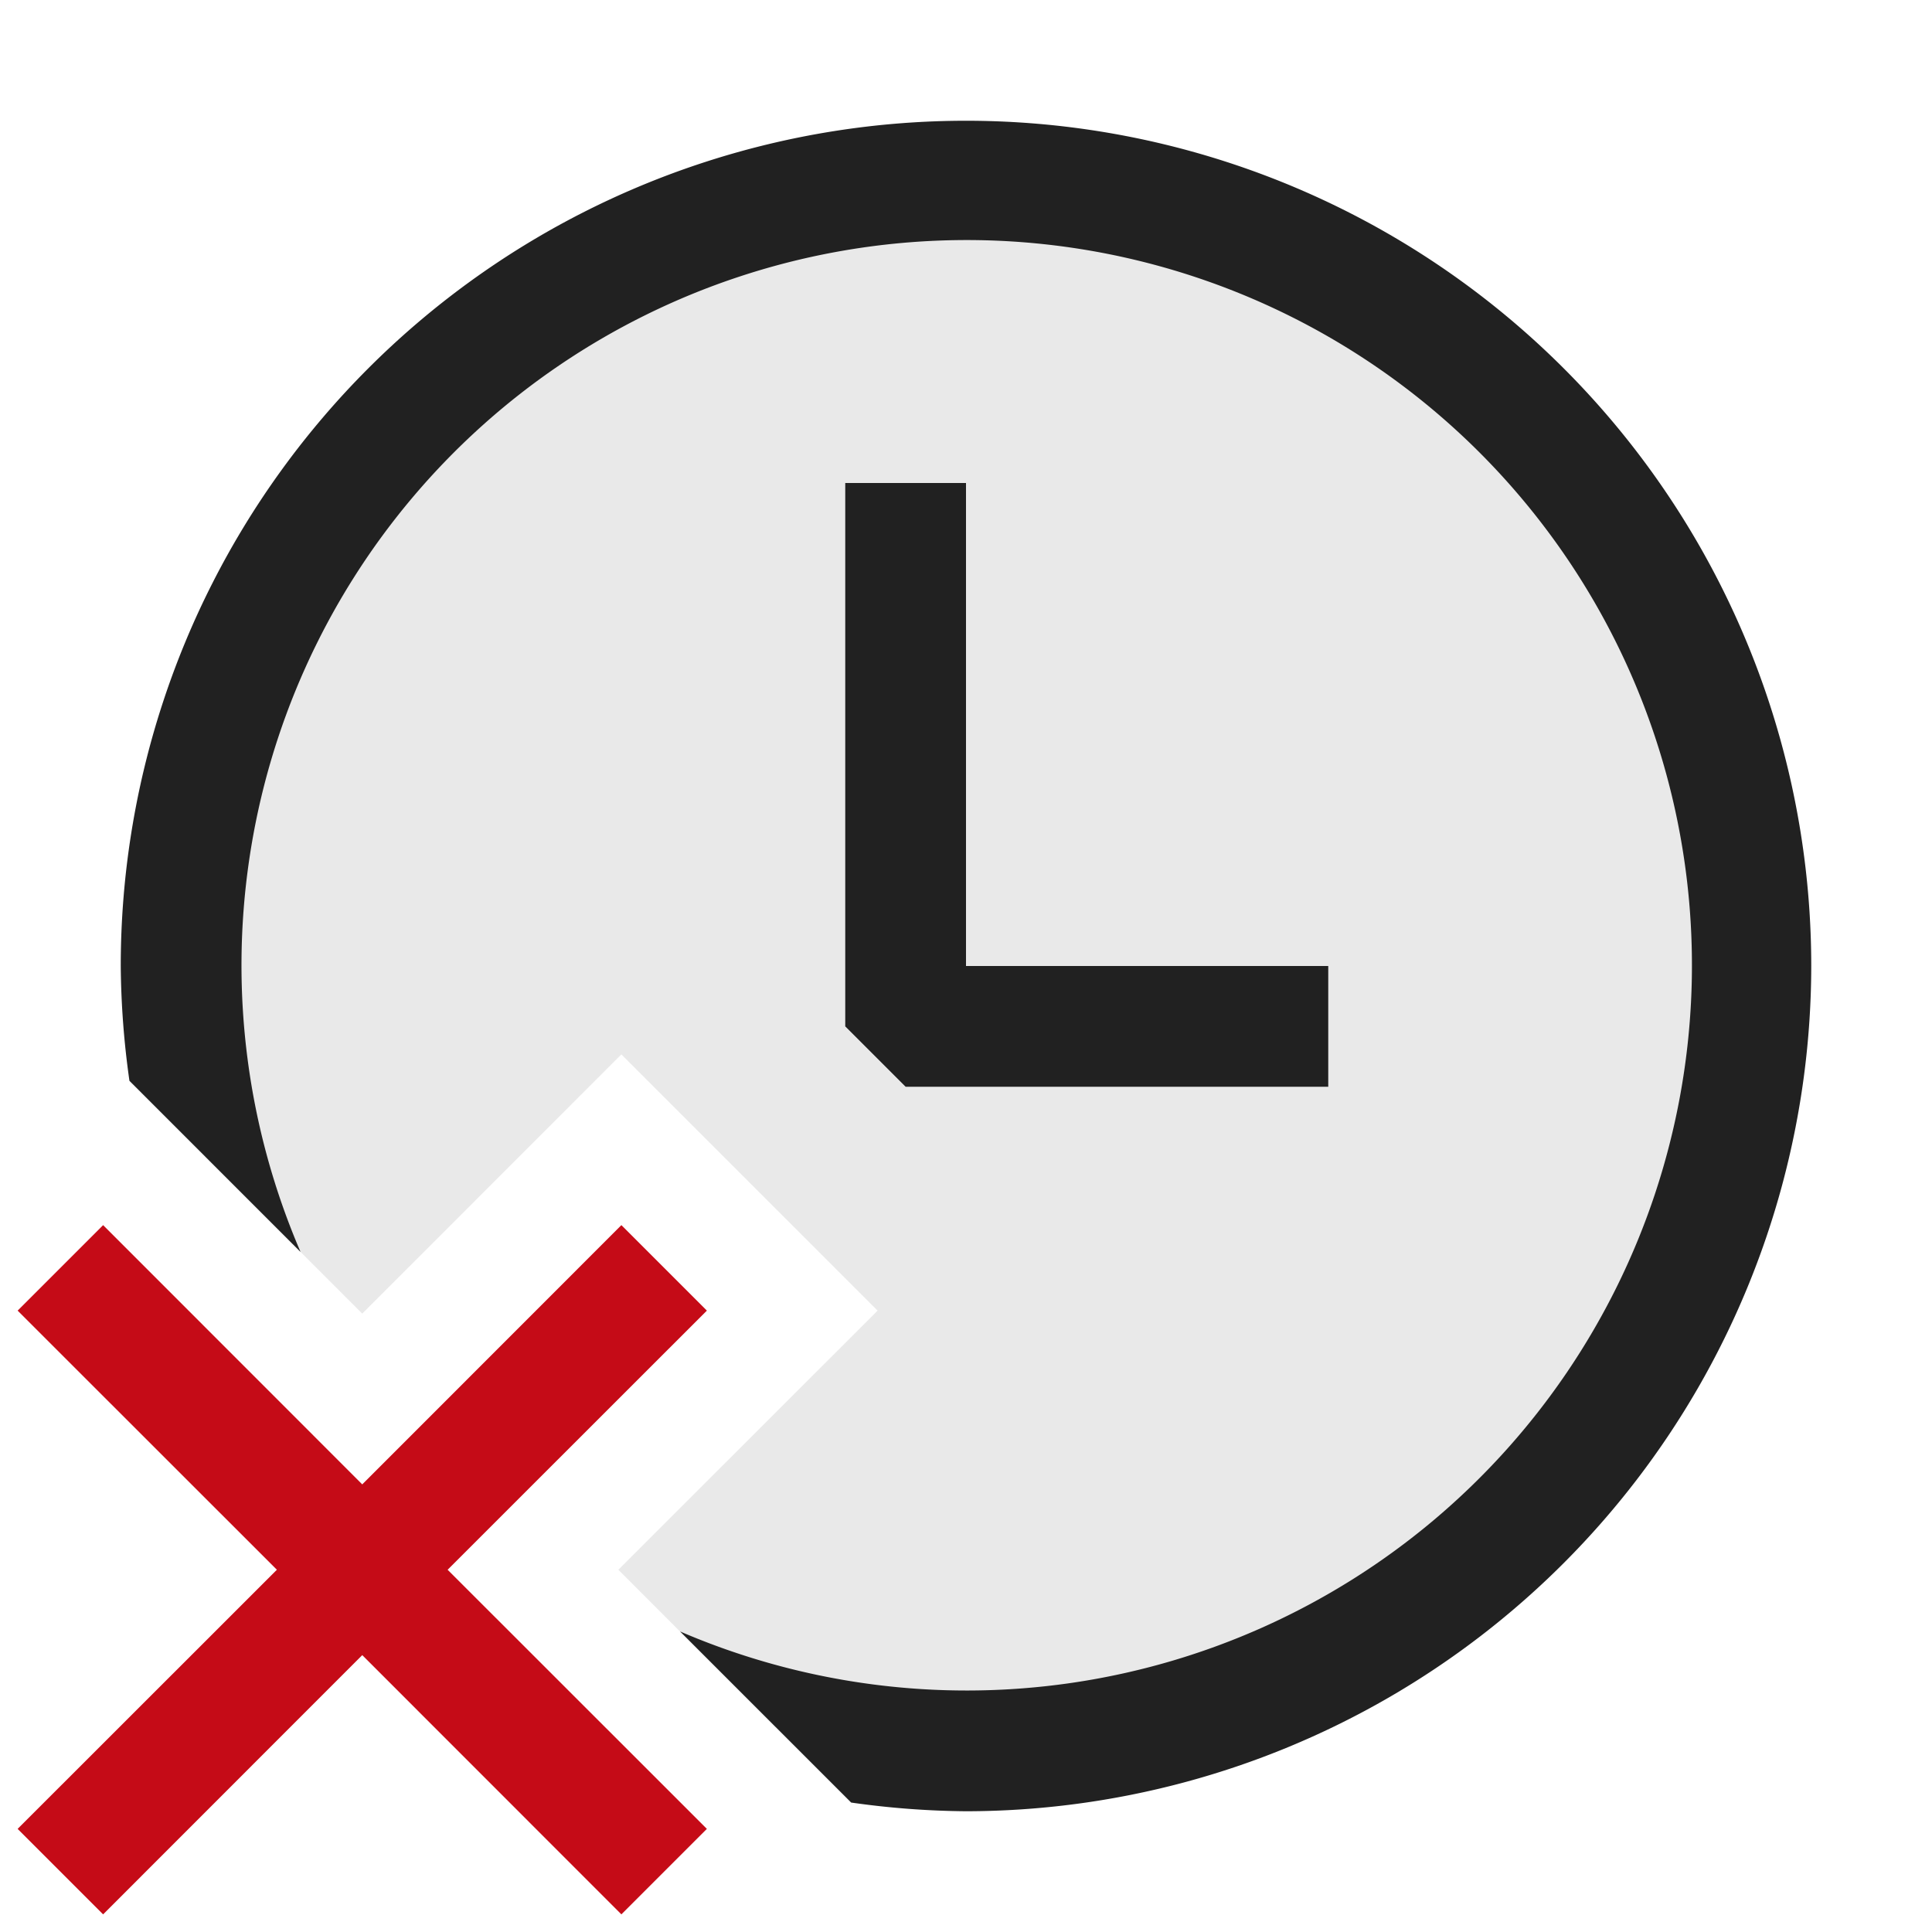 <svg xmlns="http://www.w3.org/2000/svg" viewBox="0 0 16 16">
  <defs>
    <style>.canvas{fill: none; opacity: 0;}.light-defaultgrey-10{fill: #212121; opacity: 0.1;}.light-defaultgrey{fill: #212121; opacity: 1;}.light-red{fill: #c50b17; opacity: 1;}</style>
  </defs>
  <title>IconLightTimeout</title>
  <g id="canvas">
    <path class="canvas" d="M16,16H0V0H16Z" />
  </g>
  <g id="level-1">
    <path class="light-defaultgrey-10" d="M14.5,8a6.476,6.476,0,0,1-8.081,6.3L5.121,13l2.147-2.146L5.146,8.732,3,10.879l-1.3-1.3A6.5,6.5,0,1,1,14.5,8Z" />
    <path class="light-defaultgrey" d="M11,8V9H7.5L7,8.5V4H8V8Z" />
    <path class="light-defaultgrey" d="M15,8a7.008,7.008,0,0,1-7,7,7.107,7.107,0,0,1-.951-.072L5.632,13.511a6.006,6.006,0,1,0-3.143-3.143L1.072,8.951A7.107,7.107,0,0,1,1,8,7,7,0,0,1,15,8Z" />
    <path class="light-red" d="M.146,10.854l.708-.708L3,12.293l2.146-2.147.708.708L3.707,13l2.147,2.146-.708.708L3,13.707.854,15.854l-.708-.708L2.293,13Z" />
  </g>
</svg>
